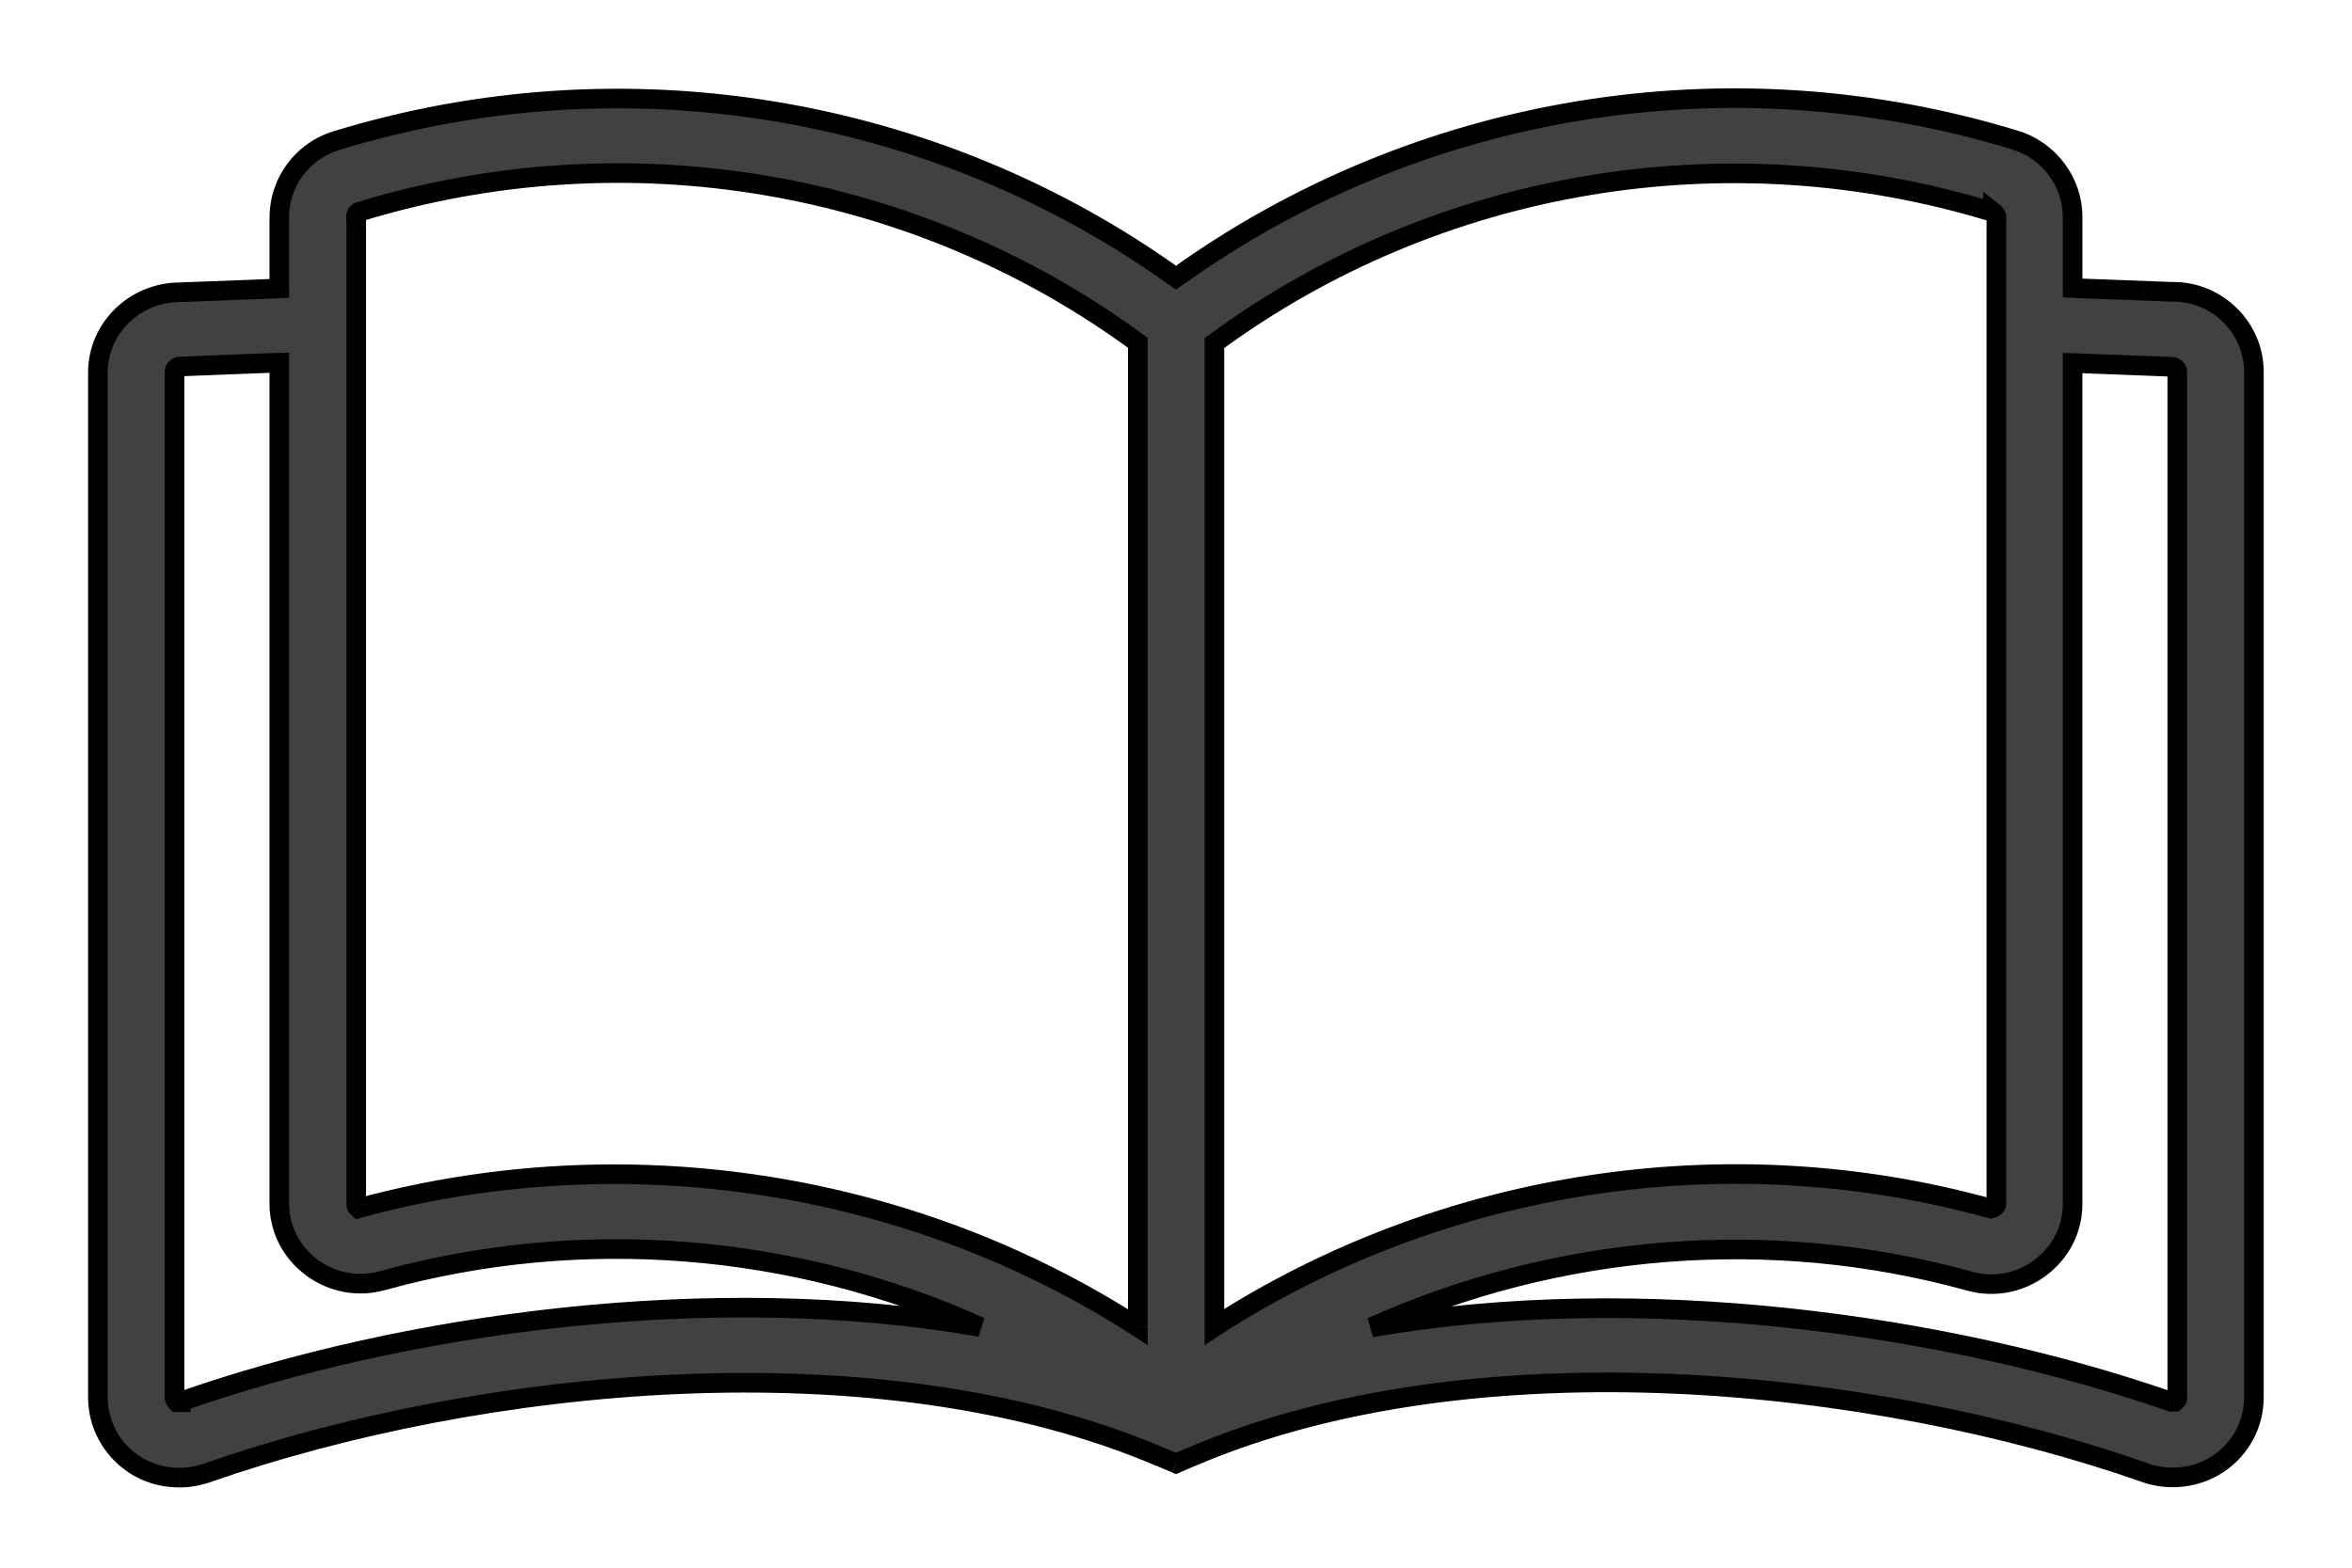 <svg fill="none" height="16" viewBox="0 0 24 16" width="24" xmlns="http://www.w3.org/2000/svg"><path clip-rule="evenodd" d="m22.179 2.978-1.029-.039v-.727c0-.356-.24-.676-.581-.782-2.931-.899-6.109-.367-8.568 1.403-2.459-1.767-5.638-2.298-8.568-1.399-.346.106-.581.422-.581.782v.727l-1.014.039c-.46 0-.837.367-.837.817v10.464c0 .266.134.52.357.672.141.098.306.145.471.145.094 0 .189-.016.279-.047 2.77-.969 6.855-1.395 9.735-.164l.157.067.157-.067c2.88-1.235 6.965-.809 9.731.16.251.09.534.055.754-.094.224-.152.357-.403.357-.672v-10.468c0-.45-.373-.817-.821-.817zm-1.843-.817s.035.027.035.051v10.073c0 .023-.016.039-.059.051-2.691-.747-5.602-.289-7.92 1.208v-10.042c2.271-1.669 5.225-2.169 7.944-1.337zm-16.669 0c-.02.004-.035.027-.035.051l.004.004v10.073c0 .021.012.032.021.04l.003.003c.856-.234 1.736-.348 2.609-.348 1.89 0 3.756.535 5.343 1.56v-10.046c-2.271-1.669-5.225-2.169-7.944-1.337zm-1.823 12.149h-.039s-.024-.023-.024-.051v-10.464c0-.031.024-.055.071-.055l.998-.039v8.584c0 .258.122.496.334.653.208.152.471.203.719.133 2.035-.563 4.207-.379 6.101.473-2.734-.477-5.877-.039-8.16.762zm20.35-.004c.012-.008.024-.023.024-.047v-10.46c0-.031-.024-.055-.055-.055l-1.014-.039v8.584c0 .258-.122.496-.334.653-.208.152-.468.203-.719.133-2.035-.563-4.207-.379-6.101.473 2.734-.477 5.877-.035 8.16.758z" fill="#414042" fill-rule="evenodd"/><path d="m21.15 2.939h-.1v.096l.096.004zm1.029.039-.004.1h.004zm-1.611-1.548.029-.096-0-0zm-8.568 1.403-.058.081.058.042.058-.042zm-8.568-1.399.029.096 0-0zm-.581 1.509.004.1.096-.004v-.096zm-1.014.039v.1l.004-0zm-.479 11.954.057-.082-.001-0zm.75.098.033.095 0-0zm9.735-.164-.039.092 0.0 0zm.157.067-.039.092.039.016.039-.016zm.157-.067.039.092.001-0zm9.731.16.034-.094-.001-0zm.754-.094.056.083 0-0zm-2.306-12.775.061-.079-.161-.125v.204zm-.024 10.175-.027.096.026.007.026-.007zm-7.92 1.208h-.1v.184l.154-.1zm0-10.042-.059-.081-.041.03v.051zm7.944-1.337-.029.096.129.04v-.135zm-16.704.047h-.1v.042l.029.029zm.035-.051.02.099.01-.003zm-.031.055h.1v-.042l-.029-.029zm.021 10.114.069-.072-.001-.001zm.003.003-.069.072.041.039.055-.015zm7.951 1.212-.054.084.154.1v-.183zm0-10.046h.1v-.051l-.041-.03zm-9.806 10.812-.071.071.029.029h.041zm.039 0v.1h.1v-.1zm.008-10.57v.1l.004-0zm.998-.039h.1v-.104l-.104.004zm.334 9.237-.059.081 0.0 0zm.719.133-.027-.096-.001 0zm6.101.473-.017.099.058-.19zm-8.16.762-.033-.094-.067.023v.071zm20.35 0v.1h.03l.025-.017zm-.031-10.562-.004.1h.004zm-1.014-.039.004-.1-.104-.004v.104zm-.334 9.237.059.081 0-0zm-.719.133.027-.096-0-0zm-6.101.473-.041-.091.058.19zm8.16.758-.033.095.016.005h.017zm-1.01-11.267 1.029.039.008-.2-1.029-.039zm-.096-.827v.727h.2v-.727zm-.511-.686c.301.093.511.375.511.686h.2c0-.4-.269-.759-.652-.877zm-8.48 1.389c2.434-1.752 5.58-2.279 8.48-1.389l.059-.191c-2.961-.908-6.171-.371-8.656 1.418zm-8.597-1.385c2.901-.89 6.047-.364 8.481 1.385l.117-.162c-2.485-1.785-5.695-2.322-8.656-1.414zm-.511.686c0-.315.207-.593.511-.686l-.058-.191c-.387.118-.652.473-.652.877zm0 .727v-.727h-.2v.727zm-1.11.139 1.014-.039-.008-.2-1.014.039zm-.741.717c0-.392.33-.717.737-.717v-.2c-.513 0-.937.41-.937.917zm0 10.464v-10.464h-.2v10.464zm.314.59c-.197-.134-.314-.357-.314-.59h-.2c0 .299.15.584.401.755zm.415.127c-.146 0-.291-.042-.415-.127l-.114.165c.159.11.344.162.528.162zm.246-.041c-.08.028-.163.041-.246.041v.2c.105 0 .211-.018.312-.052zm9.807-.162c-1.458-.624-3.216-.825-4.952-.751-1.737.074-3.461.425-4.855.913l.066.189c1.376-.481 3.08-.829 4.797-.902 1.719-.073 3.444.127 4.865.735zm.157.066-.157-.067-.078.184.157.067zm.079-.067-.157.067.078.184.157-.067zm9.803.158c-1.392-.488-3.115-.839-4.852-.912-1.736-.074-3.494.129-4.952.755l.079.184c1.421-.61 3.147-.811 4.865-.739 1.717.073 3.42.42 4.794.901zm.665-.082c-.193.131-.443.162-.665.083l-.067.188c.281.101.597.061.844-.105zm.314-.59c0 .236-.117.456-.314.59l.113.165c.251-.171.401-.452.401-.755zm0-10.468v10.468h.2v-10.468zm-.721-.717c.393 0 .721.323.721.717h.2c0-.506-.419-.917-.921-.917zm-1.707-.866c0-.03-.011-.053-.018-.067-.008-.014-.018-.026-.025-.034-.008-.008-.015-.015-.02-.02-.003-.002-.005-.004-.007-.006-.001-.001-.002-.001-.002-.002-0-0-.001-0-.001-.001-0-0-0-0-0-0 0-0-0-0-0-0-0-0-0-0-0-0 0-0 0-0 0-0-0-0-0-0-.061.079-.061.079-.061.079-.061.079 0 0 0-0 0-0-0-0-0-0-0-0 0-0-0-0-0-0-0-0-0-0-0-0-0-0-0-0-0-0-0-0-0-0 0-0.0 0.0 0.0.001 0.0.001.001.001.001.003.003.004.004.002.002.001.001-.001-.002-.001-.002-.007-.013-.007-.031zm0 10.073v-10.073h-.2v10.073zm-.133.147c.027-.007.059-.019.086-.043.032-.029.047-.066.047-.104h-.2c0-.005.001-.014.005-.024.004-.01.01-.017.015-.021.005-.004.008-.005.006-.005-.001.001-.005.002-.012.004zm-7.892 1.195c2.294-1.482 5.176-1.935 7.839-1.196l.053-.193c-2.719-.754-5.659-.292-8.001 1.22zm-.154-10.126v10.042h.2v-10.042zm8.073-1.432c-2.749-.842-5.736-.336-8.032 1.352l.118.161c2.245-1.65 5.167-2.145 7.855-1.322zm-.129.092v.004h.2v-.004zm-16.504.051c0 .01-.003.018-.007.024-.004.006-.015.019-.038.023l-.039-.196c-.042.008-.071.035-.088.059-.017.025-.028.056-.028.089zm-.026-.067-.004-.004-.141.142.004.004zm.029 10.144v-10.073h-.2v10.073zm-.011-.033c-.005-.004-.001-.002.002.004.002.003.004.008.006.013.002.005.002.011.002.016h-.2c0 .067.043.105.052.113zm.004.004-.003-.003-.138.144.003.003zm2.539-.376c-.881 0-1.77.115-2.635.351l.053.193c.848-.232 1.719-.344 2.582-.344zm5.397 1.576c-1.604-1.035-3.489-1.576-5.397-1.576v.2c1.871 0 3.718.53 5.289 1.544zm-.154-9.962v10.046h.2v-10.046zm-7.814-1.241c2.689-.823 5.61-.328 7.855 1.322l.118-.161c-2.296-1.688-5.283-2.194-8.032-1.352zm-1.891 12.153h.039v-.2h-.039zm-.124-.151c0 .041.017.073.027.089.006.009.012.017.016.022.002.003.004.005.006.007.001.001.002.002.002.002 0.0 0.0.001.001.001.001 0.0 0.0 0.0 0.0 0.0 0.0 0 0 0.0 0.0 0.0 0h0c0.0 0.0 0.0 0.0 0.0 0.0 0 0 0 0 .071-.071.071-.071.071-.071.071-.071h0c0.0 0.0 0.0 0.0 0.0 0.0 0.0 0.0 0.0 0.0 0.0 0.0 0.0 0.0 0.0 0.0 0.0 0.0 0.0 0.0 0.0 0.0 0.0.001 0.0 0.0.001.001.001.001 0.0 0.0.001.001.001.001 0 0-0 0-0-0s-0-0-0-0c0 0 0.0 0.0 0.0 0.0 0.0 0.0 0.0 0.0 0.0.001 0.0 0.0.001.001.001.003.001.002.002.007.002.015zm0-10.464v10.464h.2v-10.464zm.171-.155c-.039 0-.082.01-.117.039-.037.031-.054.074-.054.116h.2c0 .005-.001.012-.004.019-.003.008-.008.014-.014.019-.011.009-.019.007-.011.007zm.994-.039-.998.039.008.2.998-.039zm.104 8.684v-8.584h-.2v8.584zm.293.572c-.187-.138-.293-.347-.293-.572h-.2c0 .29.137.558.375.733zm.632.117c-.217.062-.448.018-.633-.117l-.118.161c.232.17.527.228.805.148zm6.169.478c-1.914-.862-4.111-1.047-6.169-.478l.053.193c2.012-.557 4.161-.375 6.033.468zm-8.168.948c2.27-.797 5.395-1.232 8.109-.758l.034-.197c-2.754-.48-5.915-.04-8.21.766zm.067-.09v-.004h-.2v.004zm20.174-.051c0-.006.002-.013.006-.02.004-.007.009-.012.016-.017l.111.167c.037-.025.068-.07.068-.13zm0-10.46v10.46h.2v-10.46zm.045.045c-.01 0-.022-.004-.031-.013-.01-.01-.014-.022-.014-.032h.2c0-.087-.069-.155-.155-.155zm-1.017-.039 1.014.039.008-.2-1.014-.039zm.104 8.484v-8.584h-.2v8.584zm-.375.733c.237-.175.375-.443.375-.733h-.2c0 .226-.106.434-.293.572zm-.805.149c.282.079.573.021.805-.148l-.118-.161c-.184.135-.412.179-.633.117zm-6.033.468c1.873-.843 4.021-1.024 6.033-.468l.053-.193c-2.058-.569-4.254-.383-6.169.478zm8.151.573c-2.295-.798-5.455-1.243-8.21-.762l.034.197c2.714-.473 5.84-.035 8.11.754zm.006-.006h-.039v.2h.039z" fill="#000"/></svg>